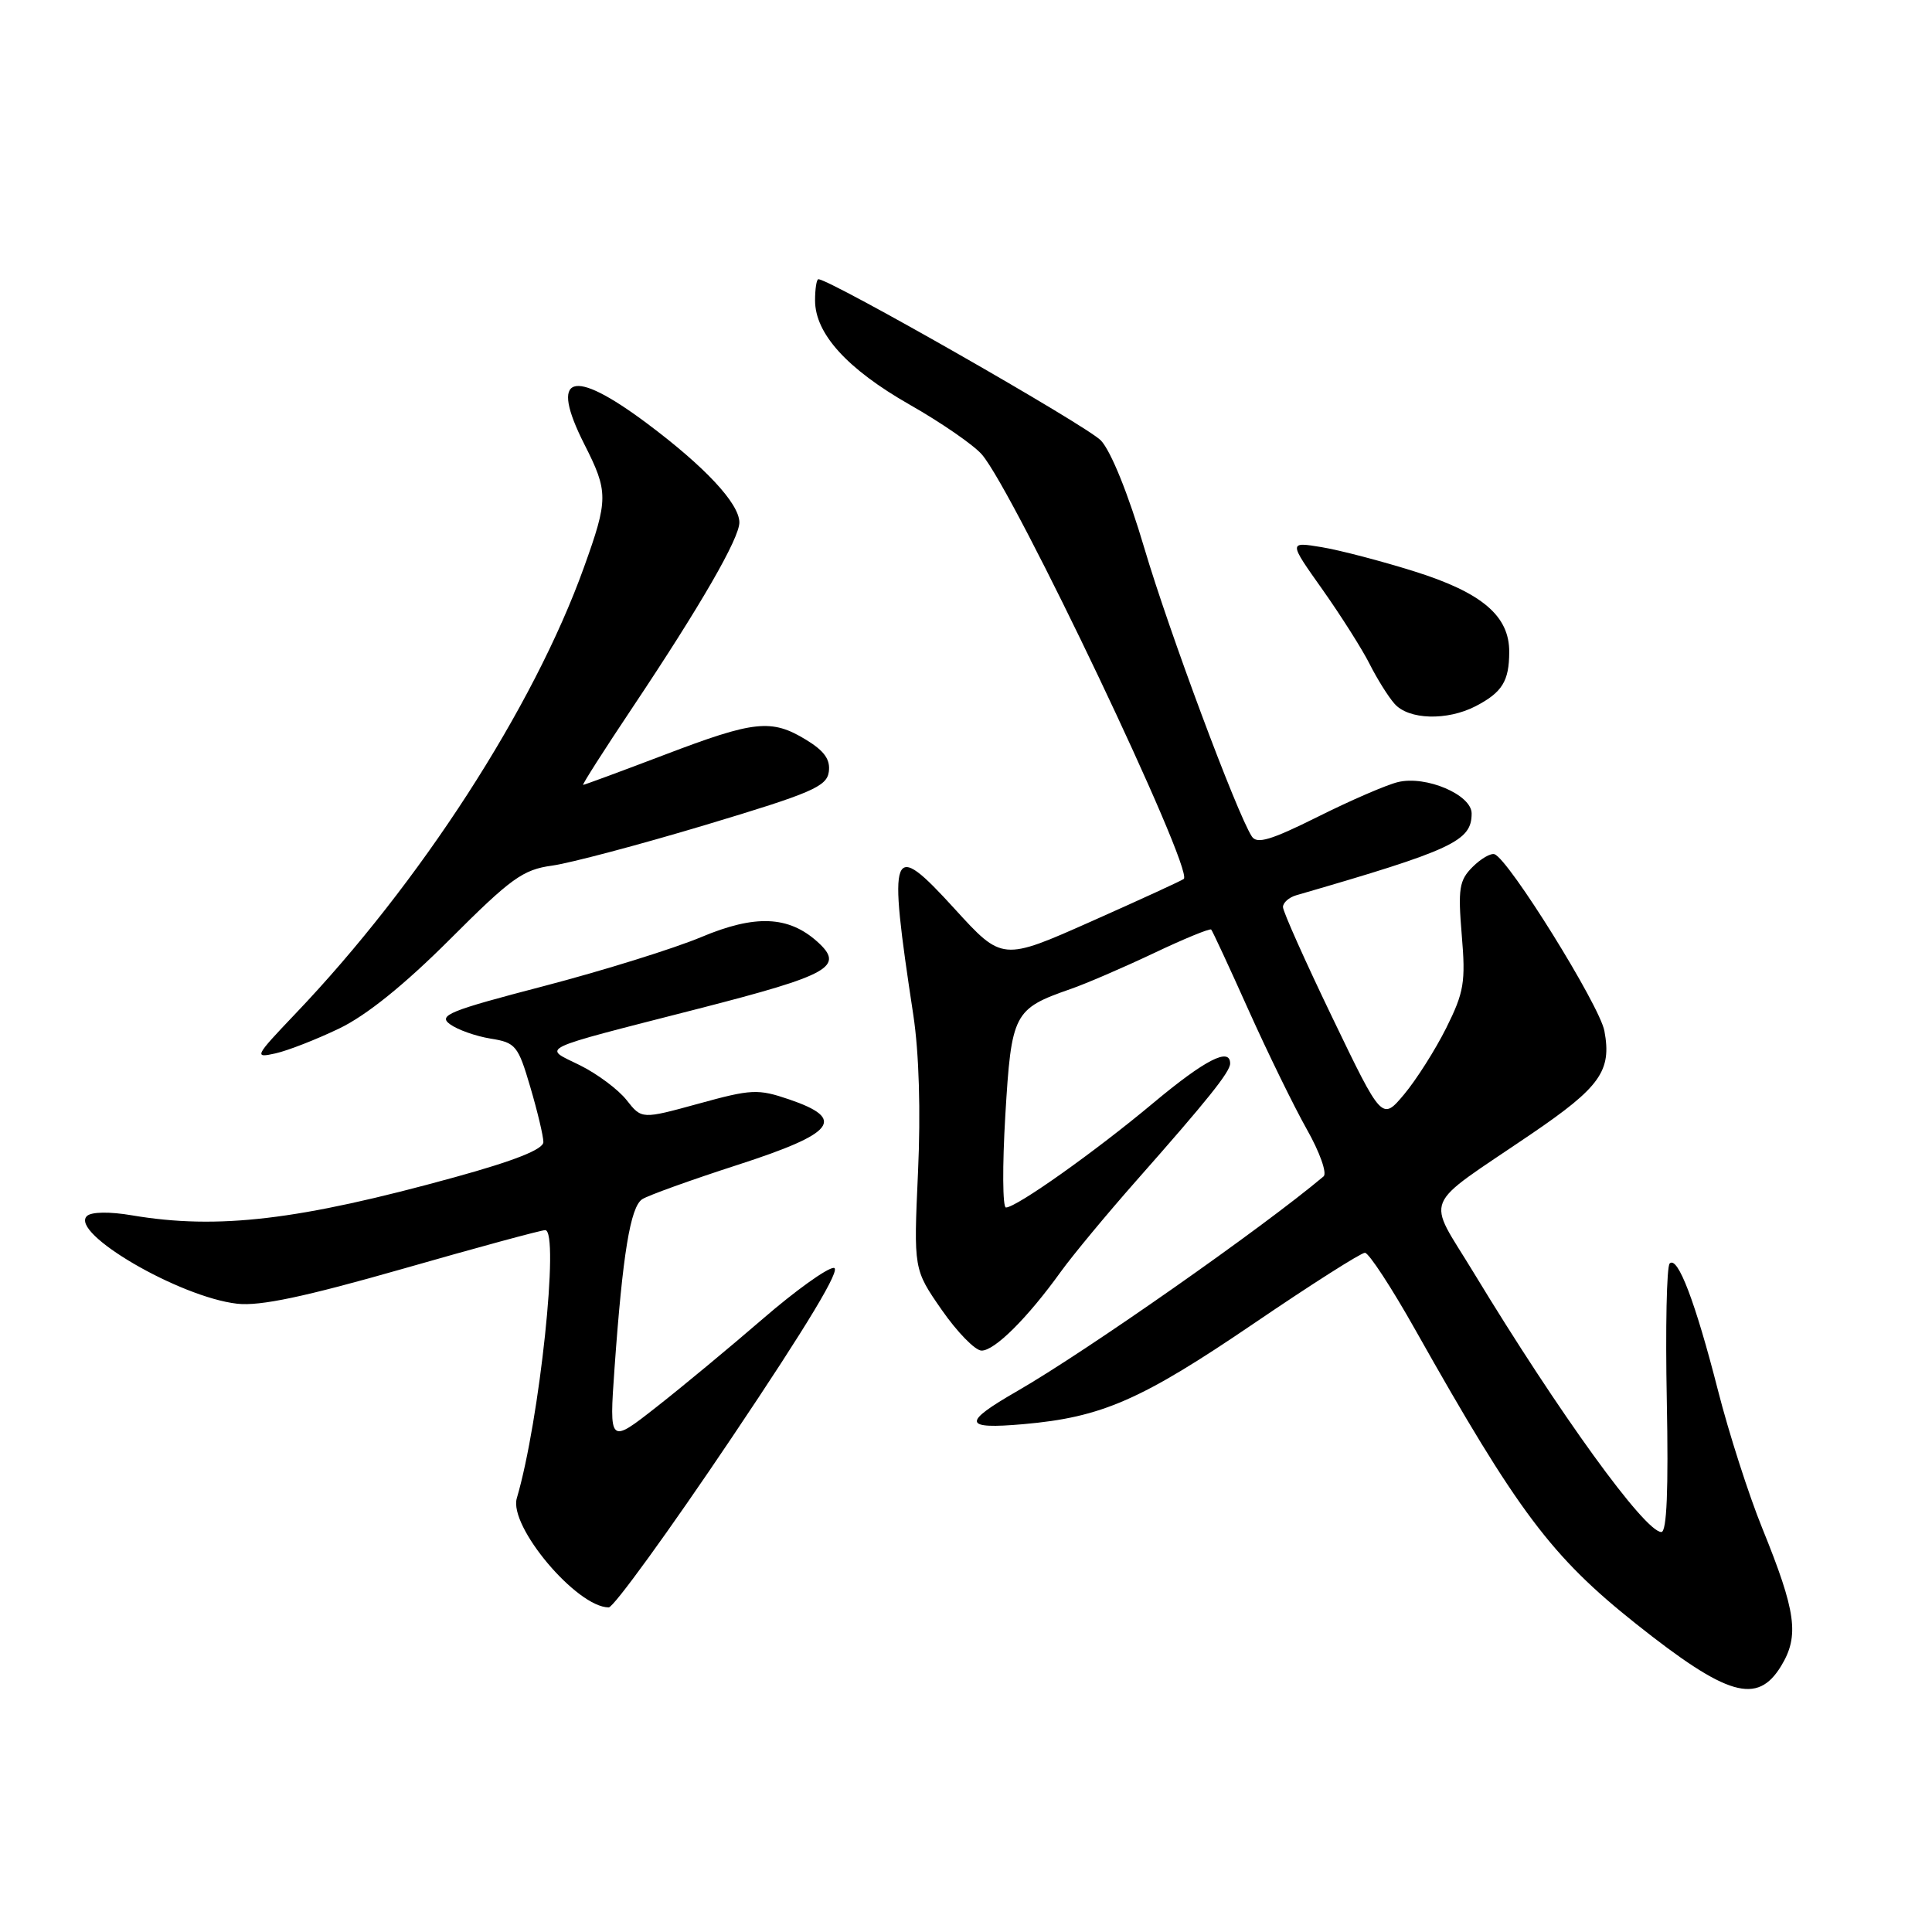 <?xml version="1.0" encoding="UTF-8" standalone="no"?>
<!DOCTYPE svg PUBLIC "-//W3C//DTD SVG 1.1//EN" "http://www.w3.org/Graphics/SVG/1.1/DTD/svg11.dtd" >
<svg xmlns="http://www.w3.org/2000/svg" xmlns:xlink="http://www.w3.org/1999/xlink" version="1.1" viewBox="0 0 256 256">
 <g >
 <path fill="currentColor"
d=" M 236.01 220.75 C 238.44 216.75 238.01 213.59 233.51 202.50 C 231.72 198.10 229.08 189.88 227.64 184.23 C 224.64 172.50 222.30 166.36 221.24 167.42 C 220.84 167.82 220.67 175.99 220.86 185.58 C 221.09 197.39 220.86 203.00 220.14 203.00 C 217.95 203.00 206.62 187.34 195.27 168.63 C 188.98 158.25 188.13 160.31 202.86 150.29 C 212.05 144.04 213.58 141.90 212.59 136.60 C 211.95 133.20 199.91 113.83 198.03 113.19 C 197.53 113.02 196.22 113.78 195.12 114.88 C 193.35 116.65 193.18 117.75 193.69 123.90 C 194.22 130.14 193.99 131.48 191.64 136.20 C 190.18 139.12 187.67 143.07 186.06 145.00 C 183.12 148.50 183.12 148.50 176.56 134.87 C 172.95 127.38 170.00 120.77 170.00 120.19 C 170.00 119.61 170.79 118.91 171.75 118.63 C 192.52 112.61 195.00 111.45 195.00 107.79 C 195.00 105.31 188.96 102.73 185.24 103.63 C 183.73 103.99 178.95 106.06 174.61 108.23 C 168.39 111.33 166.54 111.88 165.87 110.83 C 163.86 107.71 154.86 83.56 151.63 72.63 C 149.52 65.49 147.22 59.80 145.88 58.37 C 144.07 56.44 110.00 37.00 108.44 37.00 C 108.20 37.00 108.00 38.26 108.00 39.81 C 108.00 44.21 112.25 48.89 120.52 53.61 C 124.71 55.99 129.02 58.97 130.10 60.22 C 134.39 65.18 158.19 115.19 156.86 116.46 C 156.66 116.65 151.17 119.17 144.65 122.07 C 132.80 127.34 132.80 127.34 126.49 120.42 C 118.01 111.13 117.62 112.13 121.02 134.50 C 121.78 139.52 122.01 147.28 121.64 155.35 C 121.06 168.20 121.06 168.20 124.78 173.56 C 126.83 176.51 129.20 178.94 130.05 178.96 C 131.77 179.00 136.14 174.66 140.57 168.50 C 142.16 166.30 146.64 160.90 150.52 156.50 C 159.99 145.78 163.00 142.03 163.00 140.92 C 163.00 138.72 159.68 140.42 152.84 146.13 C 145.11 152.60 134.67 160.00 133.29 160.00 C 132.85 160.00 132.81 154.50 133.21 147.78 C 134.02 134.25 134.31 133.68 141.86 131.05 C 143.86 130.36 148.80 128.23 152.84 126.32 C 156.87 124.40 160.32 122.99 160.49 123.17 C 160.66 123.35 162.88 128.13 165.42 133.80 C 167.96 139.46 171.44 146.58 173.15 149.62 C 174.87 152.65 175.87 155.47 175.38 155.88 C 167.31 162.68 143.95 179.05 134.80 184.32 C 127.45 188.55 127.61 189.41 135.59 188.71 C 146.00 187.80 151.20 185.53 166.21 175.32 C 173.75 170.19 180.34 166.00 180.86 166.00 C 181.37 166.00 184.39 170.61 187.56 176.25 C 201.12 200.33 205.55 206.23 216.76 215.15 C 228.89 224.79 232.85 225.94 236.01 220.75 Z  M 96.96 190.50 C 107.05 175.49 111.55 168.00 110.48 168.00 C 109.60 168.00 105.37 171.04 101.08 174.75 C 96.78 178.46 90.45 183.72 86.99 186.43 C 80.72 191.35 80.72 191.35 81.43 181.27 C 82.50 166.22 83.53 159.91 85.10 158.90 C 85.87 158.40 91.56 156.35 97.75 154.35 C 110.70 150.16 112.18 148.27 104.55 145.67 C 100.43 144.27 99.57 144.31 92.57 146.24 C 85.03 148.31 85.03 148.31 83.03 145.77 C 81.93 144.37 79.14 142.29 76.84 141.15 C 71.88 138.70 70.71 139.26 92.50 133.67 C 110.04 129.17 111.97 128.08 108.29 124.77 C 104.47 121.35 100.05 121.17 92.94 124.16 C 89.31 125.68 79.92 128.61 72.07 130.66 C 59.49 133.94 58.02 134.54 59.62 135.71 C 60.63 136.45 63.04 137.30 65.00 137.62 C 68.33 138.15 68.65 138.54 70.27 144.05 C 71.22 147.27 72.00 150.55 72.00 151.33 C 72.00 152.29 68.20 153.80 60.25 155.99 C 39.60 161.69 28.88 162.96 17.50 161.04 C 14.52 160.53 12.10 160.57 11.52 161.13 C 9.18 163.36 23.78 171.88 31.43 172.75 C 34.47 173.09 40.36 171.84 53.42 168.11 C 63.23 165.30 71.70 163.00 72.24 163.00 C 74.17 163.00 71.50 188.30 68.48 198.52 C 67.39 202.24 76.42 212.97 80.66 212.99 C 81.30 213.00 88.64 202.88 96.96 190.50 Z  M 44.97 136.27 C 48.55 134.55 53.60 130.48 59.61 124.47 C 67.71 116.37 69.28 115.23 73.15 114.70 C 75.55 114.37 84.71 111.94 93.51 109.30 C 107.53 105.09 109.54 104.23 109.82 102.28 C 110.05 100.65 109.24 99.51 106.82 98.03 C 102.22 95.23 100.00 95.46 88.04 100.02 C 82.28 102.21 77.44 104.00 77.27 104.00 C 77.10 104.00 80.04 99.39 83.81 93.75 C 92.85 80.22 98.01 71.28 97.97 69.20 C 97.93 66.68 93.37 61.81 85.70 56.08 C 75.73 48.64 72.76 49.64 77.43 58.87 C 80.62 65.16 80.62 66.16 77.37 75.19 C 70.71 93.74 55.64 117.05 39.10 134.37 C 33.74 140.00 33.63 140.22 36.50 139.58 C 38.15 139.21 41.96 137.72 44.97 136.27 Z  M 195.54 93.57 C 199.05 91.74 199.97 90.26 199.98 86.40 C 200.01 81.61 196.37 78.52 187.37 75.70 C 183.04 74.34 177.53 72.90 175.12 72.50 C 170.74 71.78 170.74 71.78 175.25 78.14 C 177.72 81.64 180.53 86.08 181.49 88.00 C 182.46 89.92 183.93 92.29 184.78 93.25 C 186.64 95.38 191.75 95.53 195.54 93.57 Z "/>
</g>
</svg>